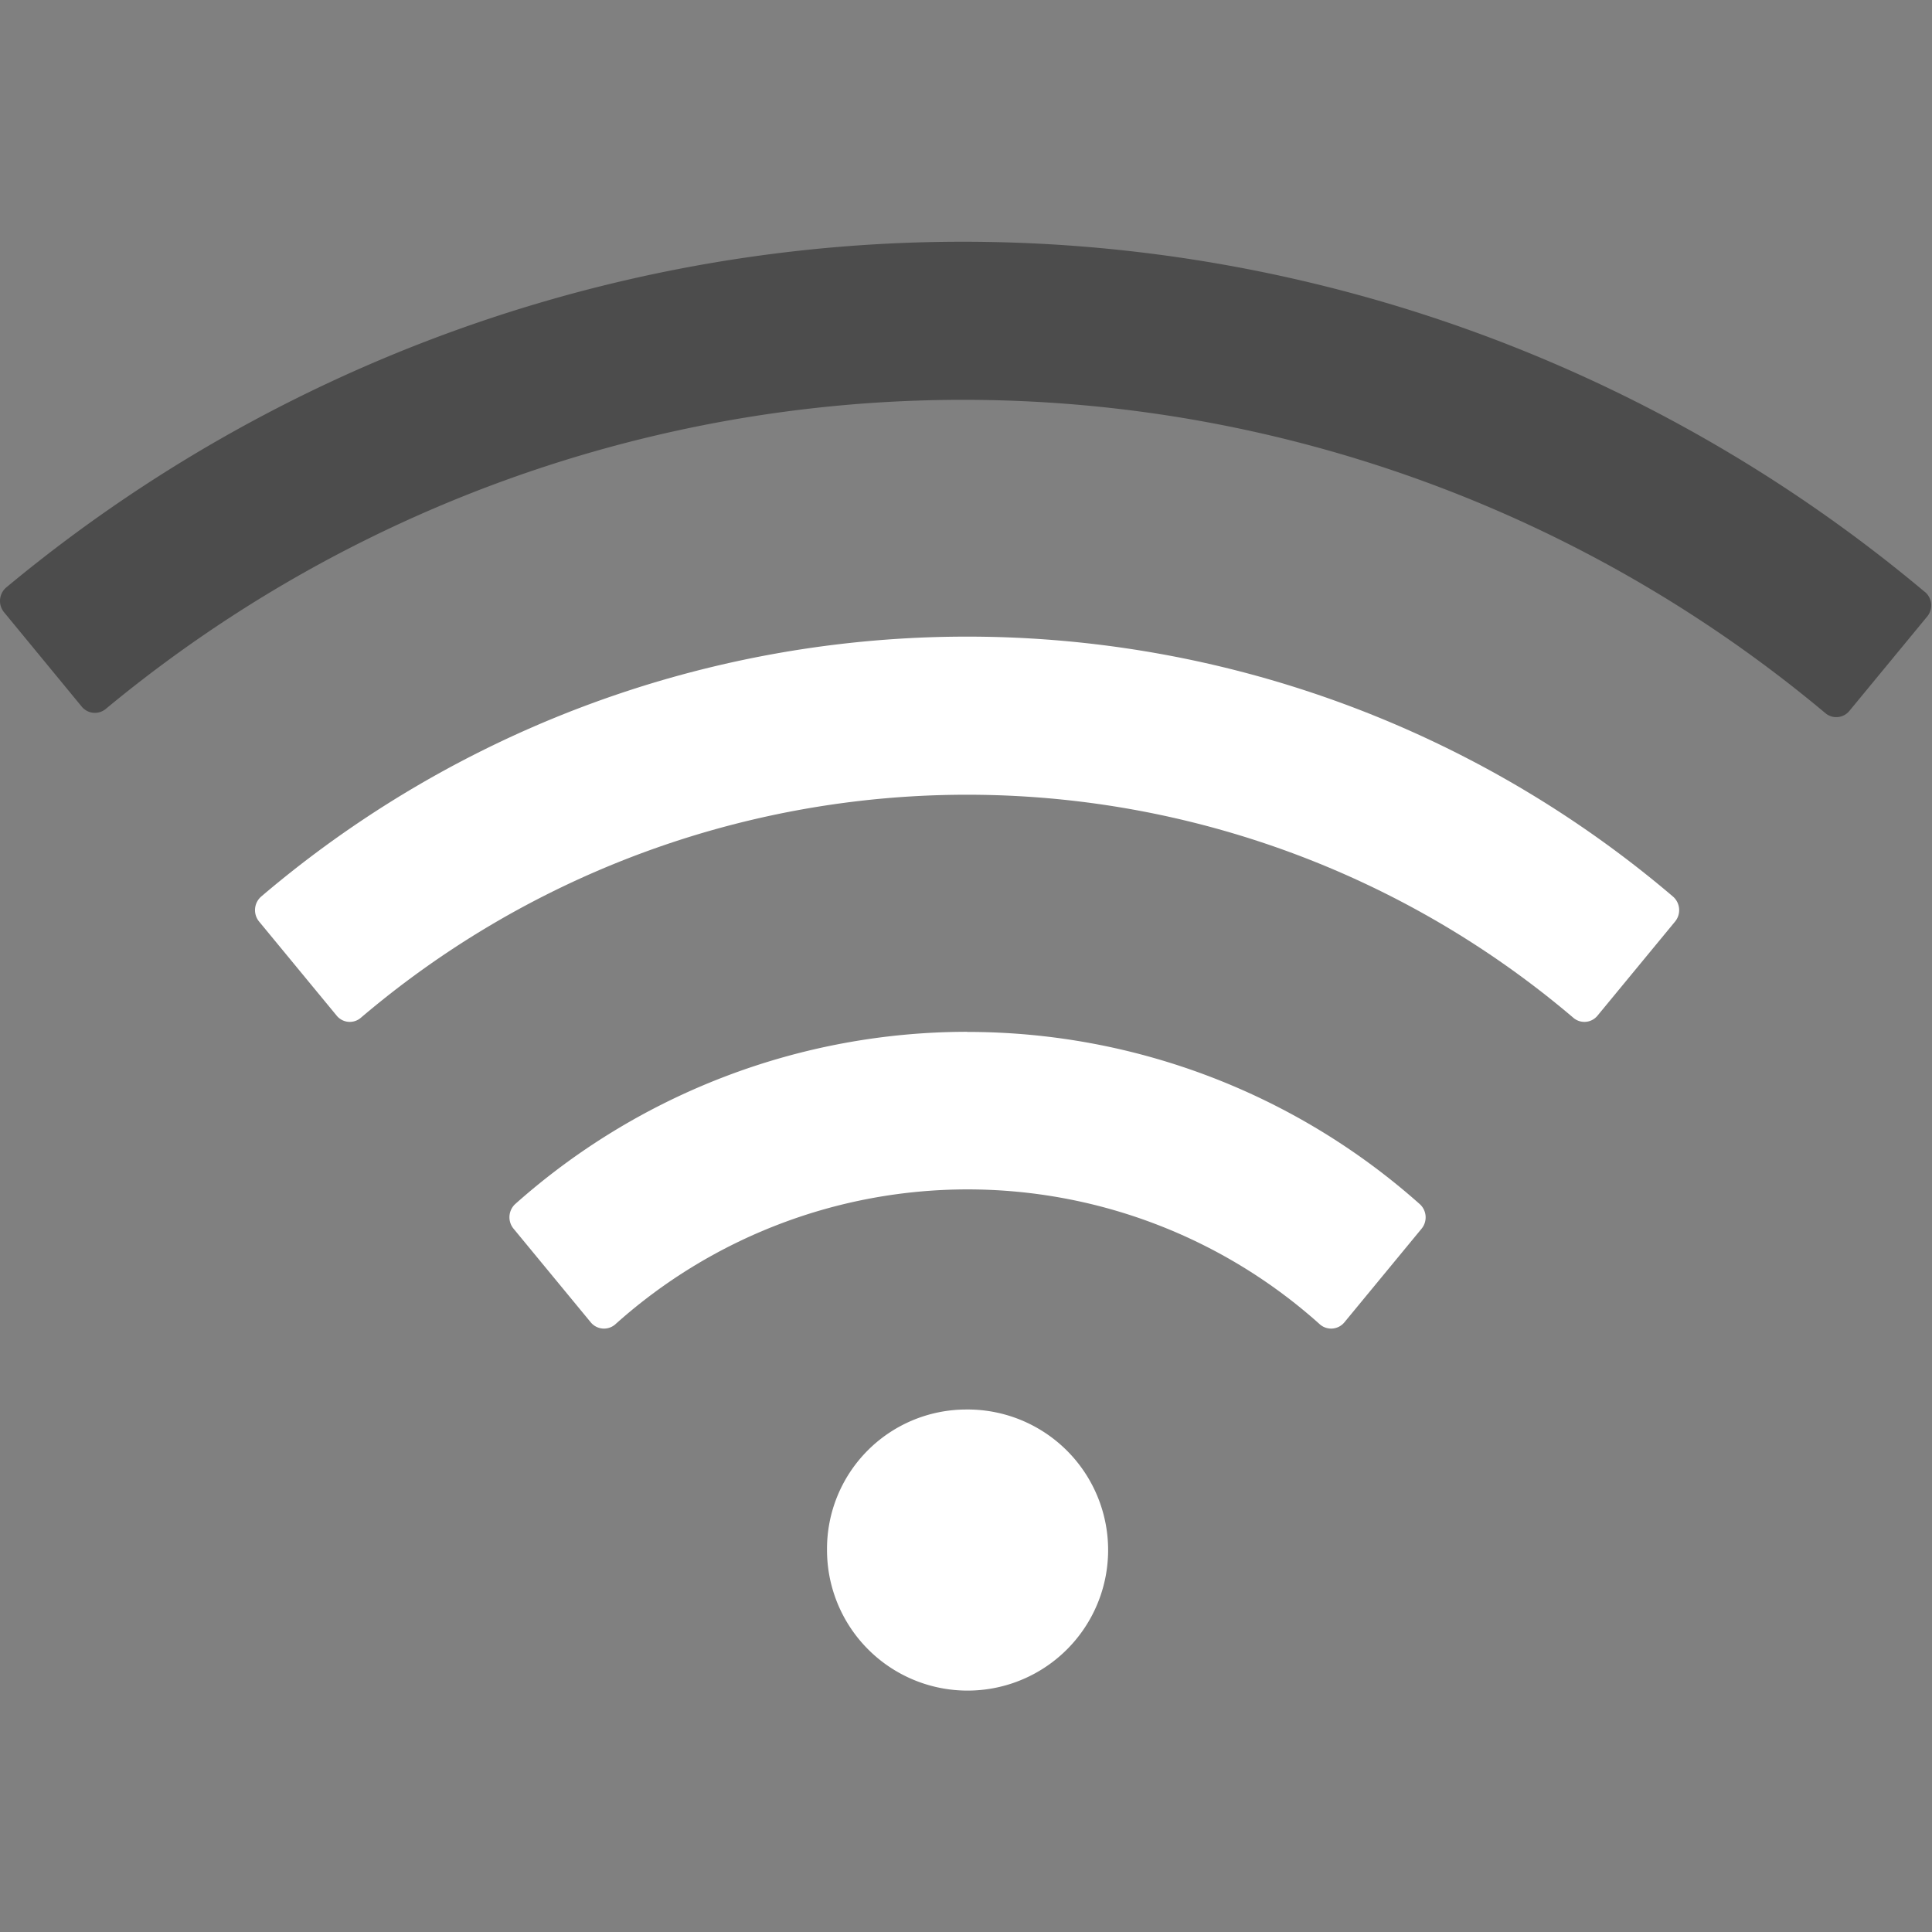 <svg xmlns="http://www.w3.org/2000/svg" width="16" height="16" viewBox="0 0 16 16">
  <rect x="0" y="0" width="16" height="16" fill="#808080" stroke="none"/>
<defs>
    <style>
      .cls-1 {
        fill: #4c4c4c;
      }

      .cls-1, .cls-2 {
        fill-rule: evenodd;
      }

      .cls-2 {
        fill: #fff;
      }
    </style>
  </defs>
  <g id="_3格" data-name="3格">
    <g id="组_15" data-name="组 15">
      <path id="形状_1" data-name="形状 1" class="cls-1" d="M147.938,4.9a12.392,12.392,0,0,0-15.885-.036,0.147,0.147,0,0,0-.019.207l0.642,0.78a0.141,0.141,0,0,0,.2.02,11.125,11.125,0,0,1,14.241.035,0.14,0.14,0,0,0,.2-0.02l0.643-.78a0.145,0.145,0,0,0-.02-0.205h0Zm0,0" transform="translate(-132)"/>
      <path id="形状_1_拷贝" data-name="形状 1 拷贝" class="cls-2" d="M145.23,8.411a0.14,0.14,0,0,1-.2.018,7.747,7.747,0,0,0-10.042,0,0.14,0.14,0,0,1-.2-0.018l-0.643-.78a0.149,0.149,0,0,1,.018-0.206,9.014,9.014,0,0,1,11.692,0,0.149,0.149,0,0,1,.018.206Zm-5.22.135a5.633,5.633,0,0,1,3.749,1.427,0.148,0.148,0,0,1,.016.2l-0.643.78a0.142,0.142,0,0,1-.2.016,4.367,4.367,0,0,0-5.838,0,0.142,0.142,0,0,1-.2-0.016l-0.643-.78a0.149,0.149,0,0,1,.014-0.2A5.633,5.633,0,0,1,140.01,8.545Zm-0.018,3.127a1.164,1.164,0,1,1-1.143,1.163A1.154,1.154,0,0,1,139.992,11.673Z" transform="translate(-132)"/>
    </g>
  </g>
</svg>
